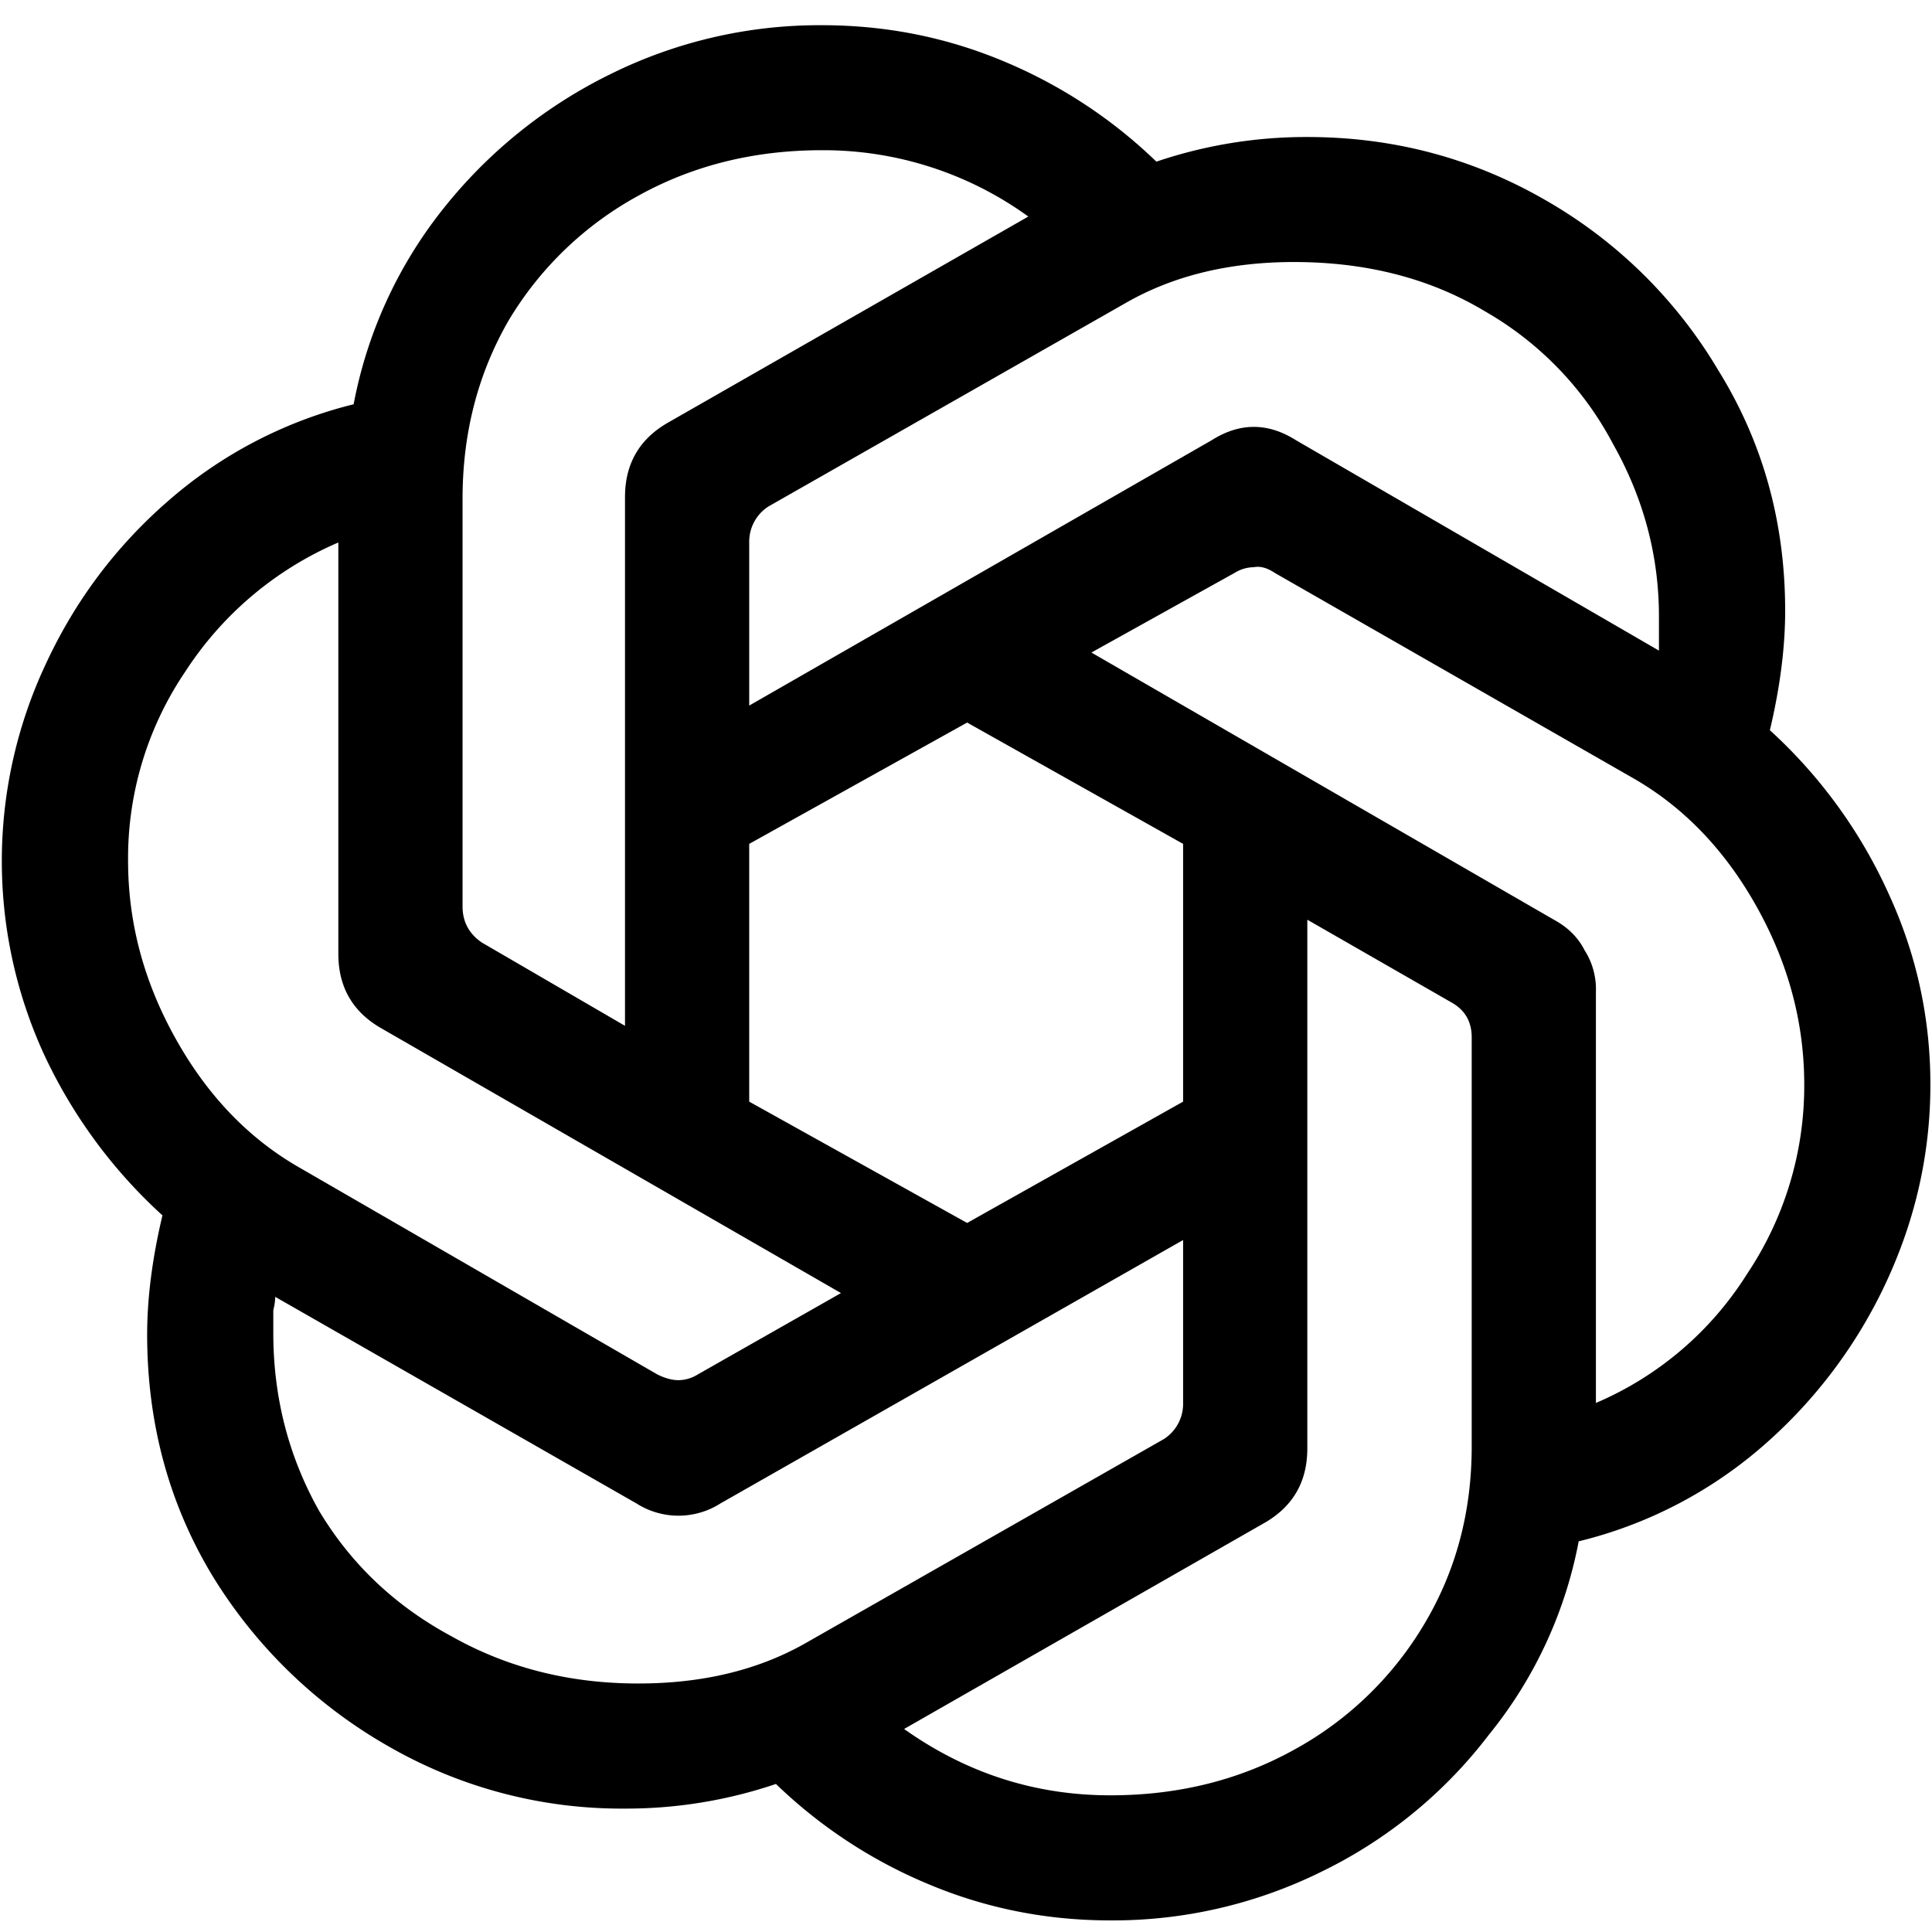 <svg
  xmlns="http://www.w3.org/2000/svg"
  width="24"
  height="24"
  fill="none"
  viewBox="0 0 24 24"
>
  <path
    d="M13.795 23.856q-1.188 0-2.256-.448a6.1 6.1 0 0 1-1.9-1.247 5.8 5.8 0 0 1-1.875.306 5.8 5.8 0 0 1-2.944-.777 6.1 6.1 0 0 1-2.184-2.12q-.807-1.34-.808-2.99 0-.682.19-1.482a6.3 6.3 0 0 1-1.472-2.002 5.76 5.76 0 0 1 .024-4.85q.546-1.177 1.52-2.024a5.5 5.5 0 0 1 2.303-1.2A5.55 5.55 0 0 1 5.485 2.62 6.06 6.06 0 0 1 7.575.925 5.85 5.85 0 0 1 10.21.313q1.187 0 2.255.447a6.1 6.1 0 0 1 1.9 1.248 5.8 5.8 0 0 1 1.875-.306q1.59 0 2.944.776a5.9 5.9 0 0 1 2.16 2.12q.832 1.34.832 2.99 0 .682-.19 1.483a6.2 6.2 0 0 1 1.472 2.024q.522 1.13.522 2.378 0 1.272-.546 2.449a6.1 6.1 0 0 1-1.543 2.048 5.45 5.45 0 0 1-2.28 1.177 5.4 5.4 0 0 1-1.115 2.402 5.8 5.8 0 0 1-2.066 1.695 5.85 5.85 0 0 1-2.635.612M7.93 20.913q1.188 0 2.066-.495l4.463-2.542a.52.52 0 0 0 .238-.448v-2.024L8.95 18.676a.97.97 0 0 1-1.044 0L3.419 16.11a.7.7 0 0 1-.024.165v.282q0 1.201.57 2.213.594.99 1.639 1.554 1.044.59 2.326.589m.238-3.838q.143.07.26.07a.46.46 0 0 0 .238-.07l1.781-1.012-5.722-3.296q-.522-.306-.522-.918v-5.11a4.27 4.27 0 0 0-1.9 1.602 4.13 4.13 0 0 0-.712 2.354q0 1.155.594 2.213.593 1.06 1.543 1.601zm5.627 5.227q1.258 0 2.279-.565a4.25 4.25 0 0 0 1.614-1.554q.594-.99.594-2.213v-5.085q0-.283-.237-.424l-1.805-1.036v6.568q0 .613-.522.919l-4.487 2.566q1.163.825 2.564.824m.902-8.617v-3.202l-2.683-1.507-2.707 1.507v3.202l2.707 1.507zm-6.933-7.51q0-.612.522-.918l4.488-2.567a4.34 4.34 0 0 0-2.564-.824q-1.26 0-2.28.565a4.25 4.25 0 0 0-1.614 1.554q-.57.99-.57 2.213v5.062q0 .283.237.447l1.781 1.036zm12.061 11.253a4.13 4.13 0 0 0 1.876-1.6 4.2 4.2 0 0 0 .712-2.355q0-1.154-.593-2.213-.594-1.06-1.544-1.6l-4.44-2.543q-.142-.095-.26-.071a.46.46 0 0 0-.238.07l-1.78.99 5.745 3.319q.26.141.38.377a.9.9 0 0 1 .142.518zm-4.772-11.96q.522-.33 1.045 0l4.51 2.614v-.424q0-1.13-.57-2.142a4.1 4.1 0 0 0-1.59-1.648q-1.02-.613-2.374-.613-1.187 0-2.066.495L9.545 6.292a.52.52 0 0 0-.238.448v2.025z"
    fill="black"
  />
</svg>
